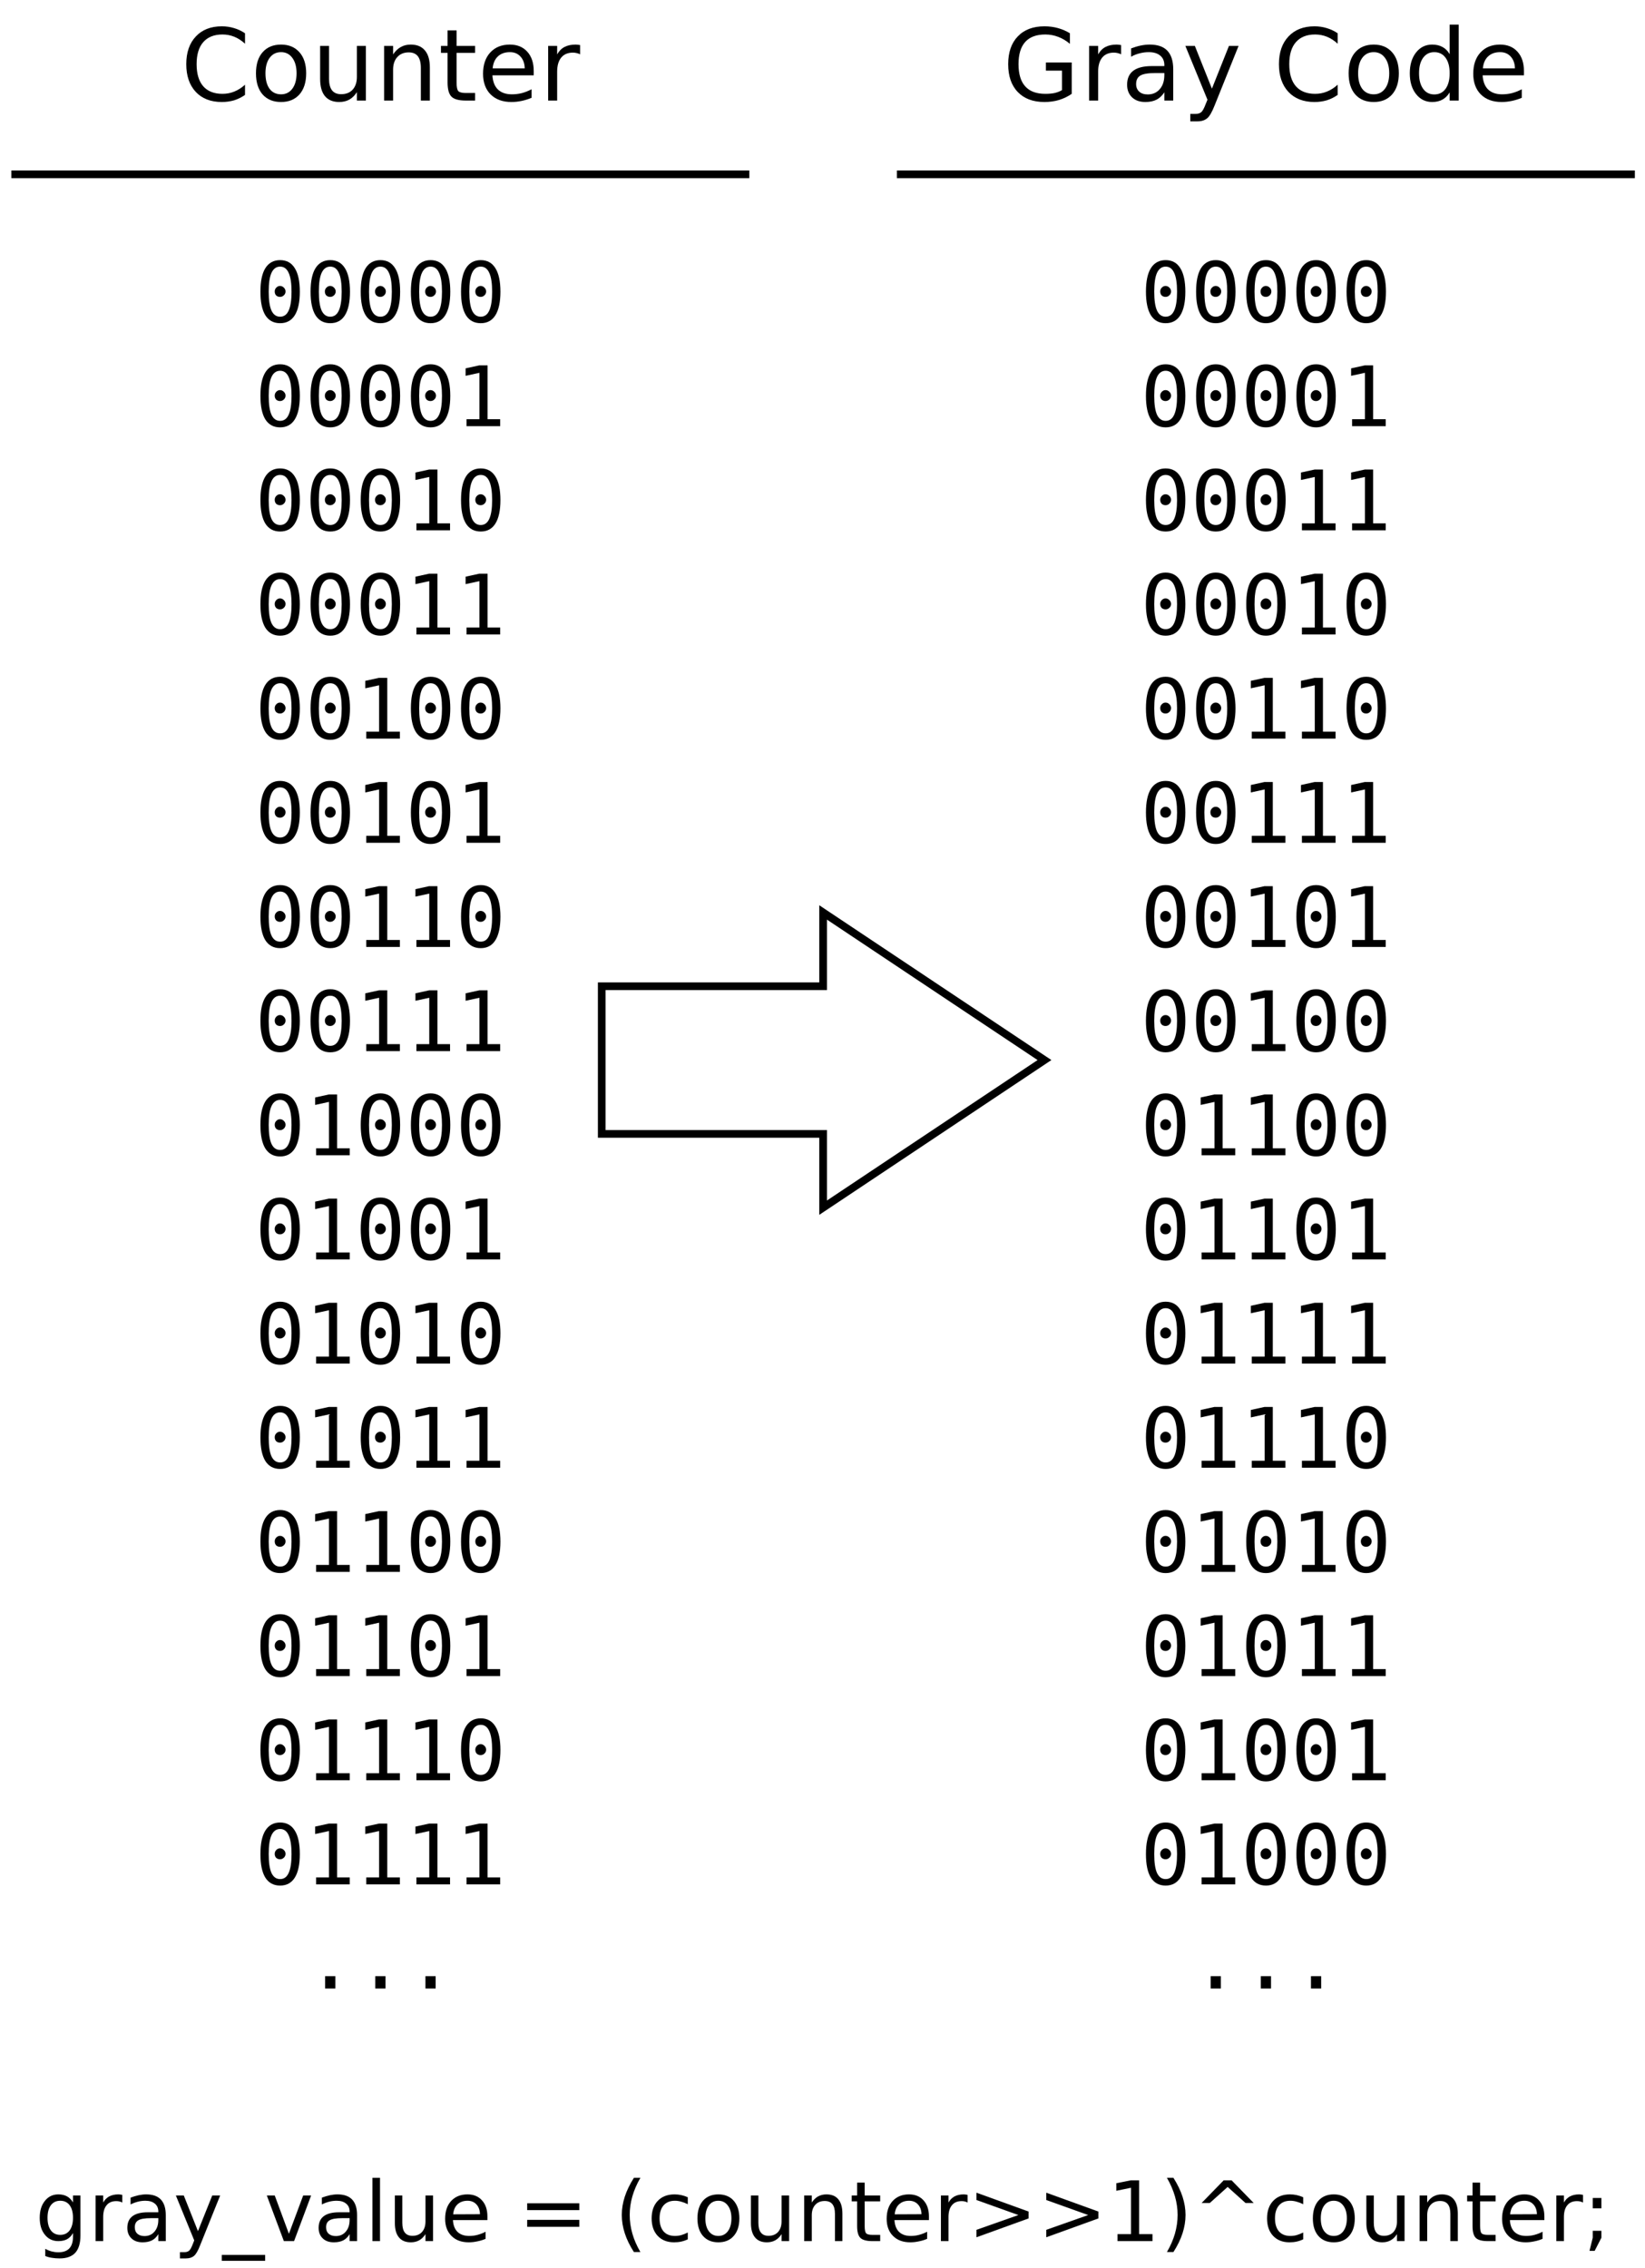 <?xml version="1.0" encoding="UTF-8"?>
<svg xmlns="http://www.w3.org/2000/svg" xmlns:xlink="http://www.w3.org/1999/xlink" width="214pt" height="295pt" viewBox="0 0 214 295" version="1.1">
<defs>
<g>
<symbol overflow="visible" id="glyph0-0">
<path style="stroke:none;" d="M 0.641 2.297 L 0.641 -9.172 L 7.141 -9.172 L 7.141 2.297 Z M 1.375 1.578 L 6.422 1.578 L 6.422 -8.438 L 1.375 -8.438 Z M 1.375 1.578 "/>
</symbol>
<symbol overflow="visible" id="glyph0-1">
<path style="stroke:none;" d="M 8.375 -8.75 L 8.375 -7.391 C 7.938 -7.797 7.473 -8.098 6.984 -8.297 C 6.504 -8.492 5.988 -8.594 5.438 -8.594 C 4.352 -8.594 3.52 -8.258 2.938 -7.594 C 2.363 -6.938 2.078 -5.984 2.078 -4.734 C 2.078 -3.484 2.363 -2.523 2.938 -1.859 C 3.52 -1.203 4.352 -0.875 5.438 -0.875 C 5.988 -0.875 6.504 -0.973 6.984 -1.172 C 7.473 -1.367 7.938 -1.664 8.375 -2.062 L 8.375 -0.734 C 7.926 -0.422 7.453 -0.188 6.953 -0.031 C 6.453 0.113 5.922 0.188 5.359 0.188 C 3.922 0.188 2.789 -0.25 1.969 -1.125 C 1.145 -2.008 0.734 -3.211 0.734 -4.734 C 0.734 -6.254 1.145 -7.453 1.969 -8.328 C 2.789 -9.211 3.922 -9.656 5.359 -9.656 C 5.922 -9.656 6.453 -9.578 6.953 -9.422 C 7.461 -9.273 7.938 -9.051 8.375 -8.75 Z M 8.375 -8.75 "/>
</symbol>
<symbol overflow="visible" id="glyph0-2">
<path style="stroke:none;" d="M 3.984 -6.297 C 3.359 -6.297 2.863 -6.051 2.5 -5.562 C 2.133 -5.07 1.953 -4.398 1.953 -3.547 C 1.953 -2.691 2.129 -2.02 2.484 -1.531 C 2.848 -1.051 3.348 -0.812 3.984 -0.812 C 4.598 -0.812 5.086 -1.055 5.453 -1.547 C 5.816 -2.035 6 -2.703 6 -3.547 C 6 -4.391 5.816 -5.055 5.453 -5.547 C 5.086 -6.047 4.598 -6.297 3.984 -6.297 Z M 3.984 -7.281 C 4.992 -7.281 5.789 -6.945 6.375 -6.281 C 6.957 -5.625 7.25 -4.711 7.25 -3.547 C 7.25 -2.379 6.957 -1.461 6.375 -0.797 C 5.789 -0.141 4.992 0.188 3.984 0.188 C 2.961 0.188 2.16 -0.141 1.578 -0.797 C 1.004 -1.461 0.719 -2.379 0.719 -3.547 C 0.719 -4.711 1.004 -5.625 1.578 -6.281 C 2.16 -6.945 2.961 -7.281 3.984 -7.281 Z M 3.984 -7.281 "/>
</symbol>
<symbol overflow="visible" id="glyph0-3">
<path style="stroke:none;" d="M 1.109 -2.812 L 1.109 -7.109 L 2.266 -7.109 L 2.266 -2.844 C 2.266 -2.176 2.395 -1.672 2.656 -1.328 C 2.926 -0.992 3.32 -0.828 3.844 -0.828 C 4.477 -0.828 4.977 -1.023 5.344 -1.422 C 5.707 -1.828 5.891 -2.379 5.891 -3.078 L 5.891 -7.109 L 7.062 -7.109 L 7.062 0 L 5.891 0 L 5.891 -1.094 C 5.609 -0.656 5.281 -0.332 4.906 -0.125 C 4.531 0.082 4.094 0.188 3.594 0.188 C 2.781 0.188 2.16 -0.066 1.734 -0.578 C 1.316 -1.086 1.109 -1.832 1.109 -2.812 Z M 4.047 -7.281 Z M 4.047 -7.281 "/>
</symbol>
<symbol overflow="visible" id="glyph0-4">
<path style="stroke:none;" d="M 7.141 -4.297 L 7.141 0 L 5.969 0 L 5.969 -4.25 C 5.969 -4.926 5.836 -5.43 5.578 -5.766 C 5.316 -6.098 4.922 -6.266 4.391 -6.266 C 3.766 -6.266 3.27 -6.062 2.906 -5.656 C 2.539 -5.258 2.359 -4.711 2.359 -4.016 L 2.359 0 L 1.188 0 L 1.188 -7.109 L 2.359 -7.109 L 2.359 -6 C 2.641 -6.426 2.969 -6.742 3.344 -6.953 C 3.719 -7.172 4.156 -7.281 4.656 -7.281 C 5.469 -7.281 6.082 -7.023 6.5 -6.516 C 6.926 -6.016 7.141 -5.273 7.141 -4.297 Z M 7.141 -4.297 "/>
</symbol>
<symbol overflow="visible" id="glyph0-5">
<path style="stroke:none;" d="M 2.375 -9.125 L 2.375 -7.109 L 4.781 -7.109 L 4.781 -6.203 L 2.375 -6.203 L 2.375 -2.344 C 2.375 -1.758 2.453 -1.383 2.609 -1.219 C 2.773 -1.062 3.102 -0.984 3.594 -0.984 L 4.781 -0.984 L 4.781 0 L 3.594 0 C 2.688 0 2.062 -0.164 1.719 -0.5 C 1.375 -0.844 1.203 -1.457 1.203 -2.344 L 1.203 -6.203 L 0.344 -6.203 L 0.344 -7.109 L 1.203 -7.109 L 1.203 -9.125 Z M 2.375 -9.125 "/>
</symbol>
<symbol overflow="visible" id="glyph0-6">
<path style="stroke:none;" d="M 7.312 -3.844 L 7.312 -3.281 L 1.938 -3.281 C 1.988 -2.469 2.227 -1.852 2.656 -1.438 C 3.094 -1.02 3.695 -0.812 4.469 -0.812 C 4.914 -0.812 5.348 -0.863 5.766 -0.969 C 6.191 -1.082 6.613 -1.25 7.031 -1.469 L 7.031 -0.359 C 6.613 -0.18 6.18 -0.047 5.734 0.047 C 5.297 0.141 4.852 0.188 4.406 0.188 C 3.27 0.188 2.367 -0.141 1.703 -0.797 C 1.047 -1.461 0.719 -2.359 0.719 -3.484 C 0.719 -4.648 1.031 -5.57 1.656 -6.25 C 2.289 -6.938 3.141 -7.281 4.203 -7.281 C 5.16 -7.281 5.914 -6.973 6.469 -6.359 C 7.031 -5.742 7.312 -4.906 7.312 -3.844 Z M 6.141 -4.188 C 6.129 -4.82 5.945 -5.332 5.594 -5.719 C 5.25 -6.102 4.789 -6.297 4.219 -6.297 C 3.562 -6.297 3.035 -6.109 2.641 -5.734 C 2.254 -5.367 2.031 -4.852 1.969 -4.188 Z M 6.141 -4.188 "/>
</symbol>
<symbol overflow="visible" id="glyph0-7">
<path style="stroke:none;" d="M 5.344 -6.016 C 5.207 -6.086 5.062 -6.141 4.906 -6.172 C 4.758 -6.211 4.594 -6.234 4.406 -6.234 C 3.75 -6.234 3.242 -6.02 2.891 -5.594 C 2.535 -5.164 2.359 -4.551 2.359 -3.75 L 2.359 0 L 1.188 0 L 1.188 -7.109 L 2.359 -7.109 L 2.359 -6 C 2.598 -6.438 2.914 -6.758 3.312 -6.969 C 3.707 -7.176 4.188 -7.281 4.75 -7.281 C 4.832 -7.281 4.922 -7.273 5.016 -7.266 C 5.109 -7.254 5.219 -7.238 5.344 -7.219 Z M 5.344 -6.016 "/>
</symbol>
<symbol overflow="visible" id="glyph0-8">
<path style="stroke:none;" d="M 7.734 -1.359 L 7.734 -3.891 L 5.641 -3.891 L 5.641 -4.953 L 9 -4.953 L 9 -0.875 C 8.508 -0.531 7.961 -0.266 7.359 -0.078 C 6.766 0.098 6.129 0.188 5.453 0.188 C 3.973 0.188 2.816 -0.242 1.984 -1.109 C 1.148 -1.973 0.734 -3.18 0.734 -4.734 C 0.734 -6.273 1.148 -7.477 1.984 -8.344 C 2.816 -9.219 3.973 -9.656 5.453 -9.656 C 6.078 -9.656 6.664 -9.578 7.219 -9.422 C 7.781 -9.266 8.297 -9.039 8.766 -8.75 L 8.766 -7.375 C 8.285 -7.781 7.781 -8.082 7.25 -8.281 C 6.719 -8.488 6.156 -8.594 5.562 -8.594 C 4.406 -8.594 3.535 -8.27 2.953 -7.625 C 2.367 -6.977 2.078 -6.016 2.078 -4.734 C 2.078 -3.453 2.367 -2.488 2.953 -1.844 C 3.535 -1.195 4.406 -0.875 5.562 -0.875 C 6.02 -0.875 6.426 -0.91 6.781 -0.984 C 7.133 -1.066 7.453 -1.191 7.734 -1.359 Z M 7.734 -1.359 "/>
</symbol>
<symbol overflow="visible" id="glyph0-9">
<path style="stroke:none;" d="M 4.453 -3.578 C 3.516 -3.578 2.863 -3.469 2.5 -3.25 C 2.133 -3.031 1.953 -2.66 1.953 -2.141 C 1.953 -1.734 2.086 -1.406 2.359 -1.156 C 2.629 -0.914 3 -0.797 3.469 -0.797 C 4.113 -0.797 4.633 -1.023 5.031 -1.484 C 5.426 -1.941 5.625 -2.551 5.625 -3.312 L 5.625 -3.578 Z M 6.781 -4.062 L 6.781 0 L 5.625 0 L 5.625 -1.078 C 5.352 -0.648 5.02 -0.332 4.625 -0.125 C 4.227 0.082 3.738 0.188 3.156 0.188 C 2.426 0.188 1.848 -0.016 1.422 -0.422 C 0.992 -0.836 0.781 -1.383 0.781 -2.062 C 0.781 -2.863 1.047 -3.469 1.578 -3.875 C 2.117 -4.281 2.922 -4.484 3.984 -4.484 L 5.625 -4.484 L 5.625 -4.609 C 5.625 -5.141 5.445 -5.551 5.094 -5.844 C 4.738 -6.145 4.238 -6.297 3.594 -6.297 C 3.188 -6.297 2.789 -6.242 2.406 -6.141 C 2.02 -6.047 1.648 -5.898 1.297 -5.703 L 1.297 -6.781 C 1.723 -6.945 2.141 -7.07 2.547 -7.156 C 2.953 -7.238 3.344 -7.281 3.719 -7.281 C 4.75 -7.281 5.516 -7.016 6.016 -6.484 C 6.523 -5.953 6.781 -5.145 6.781 -4.062 Z M 6.781 -4.062 "/>
</symbol>
<symbol overflow="visible" id="glyph0-10">
<path style="stroke:none;" d="M 4.188 0.656 C 3.852 1.508 3.531 2.062 3.219 2.312 C 2.906 2.57 2.488 2.703 1.969 2.703 L 1.031 2.703 L 1.031 1.734 L 1.719 1.734 C 2.039 1.734 2.289 1.656 2.469 1.5 C 2.645 1.344 2.836 0.984 3.047 0.422 L 3.266 -0.109 L 0.391 -7.109 L 1.625 -7.109 L 3.844 -1.547 L 6.062 -7.109 L 7.312 -7.109 Z M 4.188 0.656 "/>
</symbol>
<symbol overflow="visible" id="glyph0-11">
<path style="stroke:none;" d=""/>
</symbol>
<symbol overflow="visible" id="glyph0-12">
<path style="stroke:none;" d="M 5.906 -6.031 L 5.906 -9.875 L 7.078 -9.875 L 7.078 0 L 5.906 0 L 5.906 -1.062 C 5.656 -0.645 5.344 -0.332 4.969 -0.125 C 4.594 0.082 4.145 0.188 3.625 0.188 C 2.77 0.188 2.07 -0.156 1.531 -0.844 C 0.988 -1.531 0.719 -2.43 0.719 -3.547 C 0.719 -4.66 0.988 -5.562 1.531 -6.25 C 2.07 -6.938 2.77 -7.281 3.625 -7.281 C 4.145 -7.281 4.594 -7.176 4.969 -6.969 C 5.344 -6.77 5.656 -6.457 5.906 -6.031 Z M 1.922 -3.547 C 1.922 -2.691 2.098 -2.02 2.453 -1.531 C 2.805 -1.039 3.289 -0.797 3.906 -0.797 C 4.531 -0.797 5.02 -1.039 5.375 -1.531 C 5.727 -2.02 5.906 -2.691 5.906 -3.547 C 5.906 -4.41 5.727 -5.082 5.375 -5.562 C 5.02 -6.051 4.531 -6.297 3.906 -6.297 C 3.289 -6.297 2.805 -6.051 2.453 -5.562 C 2.098 -5.082 1.922 -4.41 1.922 -3.547 Z M 1.922 -3.547 "/>
</symbol>
<symbol overflow="visible" id="glyph1-0">
<path style="stroke:none;" d="M 0.547 1.922 L 0.547 -7.641 L 5.969 -7.641 L 5.969 1.922 Z M 1.156 1.312 L 5.375 1.312 L 5.375 -7.031 L 1.156 -7.031 Z M 1.156 1.312 "/>
</symbol>
<symbol overflow="visible" id="glyph1-1">
<path style="stroke:none;" d="M 2.562 -3.969 C 2.562 -4.164 2.629 -4.332 2.766 -4.469 C 2.898 -4.613 3.062 -4.688 3.25 -4.688 C 3.445 -4.688 3.613 -4.613 3.75 -4.469 C 3.895 -4.332 3.969 -4.164 3.969 -3.969 C 3.969 -3.77 3.895 -3.602 3.75 -3.469 C 3.613 -3.332 3.445 -3.266 3.25 -3.266 C 3.051 -3.266 2.883 -3.328 2.75 -3.453 C 2.625 -3.586 2.562 -3.758 2.562 -3.969 Z M 3.266 -7.203 C 2.766 -7.203 2.391 -6.93 2.141 -6.391 C 1.898 -5.859 1.781 -5.039 1.781 -3.938 C 1.781 -2.844 1.898 -2.023 2.141 -1.484 C 2.391 -0.953 2.766 -0.688 3.266 -0.688 C 3.766 -0.688 4.133 -0.953 4.375 -1.484 C 4.625 -2.023 4.75 -2.844 4.75 -3.938 C 4.75 -5.039 4.625 -5.859 4.375 -6.391 C 4.133 -6.93 3.766 -7.203 3.266 -7.203 Z M 3.266 -8.047 C 4.109 -8.047 4.742 -7.695 5.172 -7 C 5.609 -6.312 5.828 -5.289 5.828 -3.938 C 5.828 -2.594 5.609 -1.57 5.172 -0.875 C 4.742 -0.188 4.109 0.156 3.266 0.156 C 2.422 0.156 1.781 -0.188 1.344 -0.875 C 0.914 -1.57 0.703 -2.594 0.703 -3.938 C 0.703 -5.289 0.914 -6.312 1.344 -7 C 1.781 -7.695 2.422 -8.047 3.266 -8.047 Z M 3.266 -8.047 "/>
</symbol>
<symbol overflow="visible" id="glyph1-2">
<path style="stroke:none;" d="M 1.422 -0.906 L 3.094 -0.906 L 3.094 -6.938 L 1.297 -6.547 L 1.297 -7.516 L 3.078 -7.906 L 4.156 -7.906 L 4.156 -0.906 L 5.797 -0.906 L 5.797 0 L 1.422 0 Z M 1.422 -0.906 "/>
</symbol>
<symbol overflow="visible" id="glyph1-3">
<path style="stroke:none;" d="M 2.594 -1.609 L 3.922 -1.609 L 3.922 0 L 2.594 0 Z M 2.594 -1.609 "/>
</symbol>
<symbol overflow="visible" id="glyph2-0">
<path style="stroke:none;" d="M 0.547 1.922 L 0.547 -7.641 L 5.969 -7.641 L 5.969 1.922 Z M 1.156 1.312 L 5.359 1.312 L 5.359 -7.031 L 1.156 -7.031 Z M 1.156 1.312 "/>
</symbol>
<symbol overflow="visible" id="glyph2-1">
<path style="stroke:none;" d="M 4.922 -3.031 C 4.922 -3.738 4.773 -4.285 4.484 -4.672 C 4.191 -5.055 3.785 -5.25 3.266 -5.25 C 2.742 -5.25 2.336 -5.055 2.047 -4.672 C 1.754 -4.285 1.609 -3.738 1.609 -3.031 C 1.609 -2.332 1.754 -1.785 2.047 -1.391 C 2.336 -1.004 2.742 -0.812 3.266 -0.812 C 3.785 -0.812 4.191 -1.004 4.484 -1.391 C 4.773 -1.785 4.922 -2.332 4.922 -3.031 Z M 5.891 -0.734 C 5.891 0.273 5.664 1.023 5.219 1.516 C 4.77 2.004 4.086 2.25 3.172 2.25 C 2.828 2.25 2.5 2.223 2.188 2.172 C 1.883 2.129 1.594 2.051 1.312 1.938 L 1.312 1 C 1.594 1.156 1.875 1.27 2.156 1.344 C 2.438 1.414 2.723 1.453 3.016 1.453 C 3.648 1.453 4.125 1.285 4.438 0.953 C 4.758 0.617 4.922 0.113 4.922 -0.562 L 4.922 -1.047 C 4.723 -0.691 4.469 -0.426 4.156 -0.25 C 3.844 -0.082 3.461 0 3.016 0 C 2.297 0 1.711 -0.273 1.266 -0.828 C 0.816 -1.379 0.594 -2.113 0.594 -3.031 C 0.594 -3.945 0.816 -4.68 1.266 -5.234 C 1.711 -5.797 2.297 -6.078 3.016 -6.078 C 3.461 -6.078 3.844 -5.988 4.156 -5.812 C 4.469 -5.633 4.723 -5.375 4.922 -5.031 L 4.922 -5.938 L 5.891 -5.938 Z M 5.891 -0.734 "/>
</symbol>
<symbol overflow="visible" id="glyph2-2">
<path style="stroke:none;" d="M 4.453 -5.016 C 4.348 -5.078 4.227 -5.125 4.094 -5.156 C 3.969 -5.188 3.828 -5.203 3.672 -5.203 C 3.117 -5.203 2.695 -5.02 2.406 -4.656 C 2.113 -4.301 1.969 -3.789 1.969 -3.125 L 1.969 0 L 0.984 0 L 0.984 -5.938 L 1.969 -5.938 L 1.969 -5.016 C 2.164 -5.367 2.426 -5.633 2.75 -5.812 C 3.082 -5.988 3.484 -6.078 3.953 -6.078 C 4.023 -6.078 4.098 -6.07 4.172 -6.062 C 4.254 -6.051 4.348 -6.035 4.453 -6.016 Z M 4.453 -5.016 "/>
</symbol>
<symbol overflow="visible" id="glyph2-3">
<path style="stroke:none;" d="M 3.719 -2.984 C 2.926 -2.984 2.379 -2.891 2.078 -2.703 C 1.773 -2.523 1.625 -2.223 1.625 -1.797 C 1.625 -1.441 1.738 -1.16 1.969 -0.953 C 2.195 -0.754 2.504 -0.656 2.891 -0.656 C 3.43 -0.656 3.863 -0.848 4.188 -1.234 C 4.52 -1.617 4.688 -2.129 4.688 -2.766 L 4.688 -2.984 Z M 5.656 -3.391 L 5.656 0 L 4.688 0 L 4.688 -0.906 C 4.469 -0.539 4.191 -0.27 3.859 -0.094 C 3.523 0.07 3.117 0.156 2.641 0.156 C 2.023 0.156 1.539 -0.016 1.188 -0.359 C 0.832 -0.703 0.656 -1.156 0.656 -1.719 C 0.656 -2.395 0.875 -2.898 1.312 -3.234 C 1.758 -3.578 2.426 -3.75 3.312 -3.75 L 4.688 -3.75 L 4.688 -3.844 C 4.688 -4.289 4.535 -4.633 4.234 -4.875 C 3.941 -5.125 3.531 -5.25 3 -5.25 C 2.664 -5.25 2.336 -5.207 2.016 -5.125 C 1.691 -5.039 1.379 -4.922 1.078 -4.766 L 1.078 -5.656 C 1.441 -5.789 1.789 -5.895 2.125 -5.969 C 2.457 -6.039 2.785 -6.078 3.109 -6.078 C 3.961 -6.078 4.598 -5.852 5.016 -5.406 C 5.441 -4.957 5.656 -4.285 5.656 -3.391 Z M 5.656 -3.391 "/>
</symbol>
<symbol overflow="visible" id="glyph2-4">
<path style="stroke:none;" d="M 3.484 0.547 C 3.211 1.254 2.945 1.711 2.688 1.922 C 2.426 2.141 2.078 2.25 1.641 2.25 L 0.859 2.25 L 0.859 1.438 L 1.422 1.438 C 1.691 1.438 1.898 1.375 2.047 1.25 C 2.203 1.125 2.367 0.82 2.547 0.344 L 2.719 -0.094 L 0.328 -5.938 L 1.359 -5.938 L 3.203 -1.297 L 5.062 -5.938 L 6.094 -5.938 Z M 3.484 0.547 "/>
</symbol>
<symbol overflow="visible" id="glyph2-5">
<path style="stroke:none;" d="M 5.531 1.797 L 5.531 2.562 L -0.109 2.562 L -0.109 1.797 Z M 5.531 1.797 "/>
</symbol>
<symbol overflow="visible" id="glyph2-6">
<path style="stroke:none;" d="M 0.328 -5.938 L 1.359 -5.938 L 3.203 -0.953 L 5.062 -5.938 L 6.094 -5.938 L 3.875 0 L 2.547 0 Z M 0.328 -5.938 "/>
</symbol>
<symbol overflow="visible" id="glyph2-7">
<path style="stroke:none;" d="M 1.016 -8.234 L 2 -8.234 L 2 0 L 1.016 0 Z M 1.016 -8.234 "/>
</symbol>
<symbol overflow="visible" id="glyph2-8">
<path style="stroke:none;" d="M 0.922 -2.344 L 0.922 -5.938 L 1.891 -5.938 L 1.891 -2.375 C 1.891 -1.812 2 -1.391 2.219 -1.109 C 2.438 -0.828 2.766 -0.688 3.203 -0.688 C 3.734 -0.688 4.148 -0.852 4.453 -1.188 C 4.754 -1.531 4.906 -1.988 4.906 -2.562 L 4.906 -5.938 L 5.891 -5.938 L 5.891 0 L 4.906 0 L 4.906 -0.906 C 4.676 -0.551 4.406 -0.285 4.094 -0.109 C 3.781 0.066 3.414 0.156 3 0.156 C 2.32 0.156 1.805 -0.055 1.453 -0.484 C 1.098 -0.91 0.922 -1.531 0.922 -2.344 Z M 3.375 -6.078 Z M 3.375 -6.078 "/>
</symbol>
<symbol overflow="visible" id="glyph2-9">
<path style="stroke:none;" d="M 6.094 -3.203 L 6.094 -2.734 L 1.609 -2.734 C 1.648 -2.055 1.852 -1.539 2.219 -1.188 C 2.582 -0.844 3.086 -0.672 3.734 -0.672 C 4.109 -0.672 4.469 -0.719 4.812 -0.812 C 5.164 -0.906 5.516 -1.039 5.859 -1.219 L 5.859 -0.297 C 5.516 -0.148 5.156 -0.039 4.781 0.031 C 4.414 0.113 4.047 0.156 3.672 0.156 C 2.723 0.156 1.973 -0.117 1.422 -0.672 C 0.867 -1.223 0.594 -1.969 0.594 -2.906 C 0.594 -3.875 0.852 -4.645 1.375 -5.219 C 1.906 -5.789 2.613 -6.078 3.5 -6.078 C 4.301 -6.078 4.93 -5.816 5.391 -5.297 C 5.859 -4.785 6.094 -4.086 6.094 -3.203 Z M 5.125 -3.5 C 5.113 -4.031 4.961 -4.453 4.672 -4.766 C 4.379 -5.086 3.992 -5.25 3.516 -5.25 C 2.973 -5.25 2.535 -5.094 2.203 -4.781 C 1.879 -4.477 1.691 -4.047 1.641 -3.484 Z M 5.125 -3.5 "/>
</symbol>
<symbol overflow="visible" id="glyph2-10">
<path style="stroke:none;" d=""/>
</symbol>
<symbol overflow="visible" id="glyph2-11">
<path style="stroke:none;" d="M 1.156 -4.922 L 7.938 -4.922 L 7.938 -4.031 L 1.156 -4.031 Z M 1.156 -2.766 L 7.938 -2.766 L 7.938 -1.859 L 1.156 -1.859 Z M 1.156 -2.766 "/>
</symbol>
<symbol overflow="visible" id="glyph2-12">
<path style="stroke:none;" d="M 3.359 -8.234 C 2.891 -7.422 2.539 -6.613 2.312 -5.812 C 2.082 -5.02 1.969 -4.219 1.969 -3.406 C 1.969 -2.594 2.082 -1.785 2.312 -0.984 C 2.539 -0.18 2.891 0.617 3.359 1.422 L 2.516 1.422 C 1.984 0.598 1.586 -0.211 1.328 -1.016 C 1.066 -1.816 0.938 -2.613 0.938 -3.406 C 0.938 -4.188 1.066 -4.977 1.328 -5.781 C 1.586 -6.582 1.984 -7.398 2.516 -8.234 Z M 3.359 -8.234 "/>
</symbol>
<symbol overflow="visible" id="glyph2-13">
<path style="stroke:none;" d="M 5.297 -5.703 L 5.297 -4.797 C 5.016 -4.941 4.734 -5.051 4.453 -5.125 C 4.18 -5.207 3.906 -5.25 3.625 -5.25 C 2.988 -5.25 2.492 -5.047 2.141 -4.641 C 1.797 -4.242 1.625 -3.68 1.625 -2.953 C 1.625 -2.234 1.797 -1.672 2.141 -1.266 C 2.492 -0.867 2.988 -0.672 3.625 -0.672 C 3.906 -0.672 4.18 -0.707 4.453 -0.781 C 4.734 -0.863 5.016 -0.977 5.297 -1.125 L 5.297 -0.234 C 5.016 -0.098 4.727 0 4.438 0.062 C 4.156 0.125 3.848 0.156 3.516 0.156 C 2.617 0.156 1.906 -0.125 1.375 -0.688 C 0.852 -1.25 0.594 -2.004 0.594 -2.953 C 0.594 -3.922 0.859 -4.68 1.391 -5.234 C 1.922 -5.797 2.648 -6.078 3.578 -6.078 C 3.879 -6.078 4.172 -6.047 4.453 -5.984 C 4.742 -5.922 5.023 -5.828 5.297 -5.703 Z M 5.297 -5.703 "/>
</symbol>
<symbol overflow="visible" id="glyph2-14">
<path style="stroke:none;" d="M 3.312 -5.25 C 2.789 -5.25 2.379 -5.047 2.078 -4.641 C 1.773 -4.234 1.625 -3.672 1.625 -2.953 C 1.625 -2.242 1.773 -1.688 2.078 -1.281 C 2.379 -0.875 2.789 -0.672 3.312 -0.672 C 3.832 -0.672 4.242 -0.875 4.547 -1.281 C 4.859 -1.695 5.016 -2.254 5.016 -2.953 C 5.016 -3.66 4.859 -4.219 4.547 -4.625 C 4.242 -5.039 3.832 -5.25 3.312 -5.25 Z M 3.312 -6.078 C 4.164 -6.078 4.832 -5.801 5.312 -5.25 C 5.801 -4.695 6.047 -3.93 6.047 -2.953 C 6.047 -1.984 5.801 -1.223 5.312 -0.672 C 4.832 -0.117 4.164 0.156 3.312 0.156 C 2.469 0.156 1.801 -0.117 1.312 -0.672 C 0.832 -1.223 0.594 -1.984 0.594 -2.953 C 0.594 -3.93 0.832 -4.695 1.312 -5.25 C 1.801 -5.801 2.469 -6.078 3.312 -6.078 Z M 3.312 -6.078 "/>
</symbol>
<symbol overflow="visible" id="glyph2-15">
<path style="stroke:none;" d="M 5.953 -3.578 L 5.953 0 L 4.984 0 L 4.984 -3.547 C 4.984 -4.109 4.875 -4.523 4.656 -4.797 C 4.438 -5.078 4.102 -5.219 3.656 -5.219 C 3.133 -5.219 2.723 -5.051 2.422 -4.719 C 2.117 -4.383 1.969 -3.93 1.969 -3.359 L 1.969 0 L 0.984 0 L 0.984 -5.938 L 1.969 -5.938 L 1.969 -5.016 C 2.195 -5.367 2.469 -5.633 2.781 -5.812 C 3.102 -5.988 3.469 -6.078 3.875 -6.078 C 4.562 -6.078 5.078 -5.863 5.422 -5.438 C 5.773 -5.02 5.953 -4.398 5.953 -3.578 Z M 5.953 -3.578 "/>
</symbol>
<symbol overflow="visible" id="glyph2-16">
<path style="stroke:none;" d="M 1.984 -7.609 L 1.984 -5.938 L 4 -5.938 L 4 -5.172 L 1.984 -5.172 L 1.984 -1.953 C 1.984 -1.473 2.047 -1.16 2.172 -1.016 C 2.305 -0.879 2.578 -0.812 2.984 -0.812 L 4 -0.812 L 4 0 L 2.984 0 C 2.234 0 1.711 -0.141 1.422 -0.422 C 1.141 -0.703 1 -1.211 1 -1.953 L 1 -5.172 L 0.297 -5.172 L 0.297 -5.938 L 1 -5.938 L 1 -7.609 Z M 1.984 -7.609 "/>
</symbol>
<symbol overflow="visible" id="glyph2-17">
<path style="stroke:none;" d="M 1.156 -5.344 L 1.156 -6.297 L 7.938 -3.844 L 7.938 -2.953 L 1.156 -0.5 L 1.156 -1.469 L 6.609 -3.391 Z M 1.156 -5.344 "/>
</symbol>
<symbol overflow="visible" id="glyph2-18">
<path style="stroke:none;" d="M 1.344 -0.906 L 3.094 -0.906 L 3.094 -6.938 L 1.188 -6.547 L 1.188 -7.531 L 3.078 -7.906 L 4.156 -7.906 L 4.156 -0.906 L 5.891 -0.906 L 5.891 0 L 1.344 0 Z M 1.344 -0.906 "/>
</symbol>
<symbol overflow="visible" id="glyph2-19">
<path style="stroke:none;" d="M 0.875 -8.234 L 1.719 -8.234 C 2.25 -7.398 2.645 -6.582 2.906 -5.781 C 3.164 -4.977 3.297 -4.188 3.297 -3.406 C 3.297 -2.613 3.164 -1.816 2.906 -1.016 C 2.645 -0.211 2.25 0.598 1.719 1.422 L 0.875 1.422 C 1.344 0.617 1.691 -0.18 1.922 -0.984 C 2.148 -1.785 2.266 -2.594 2.266 -3.406 C 2.266 -4.219 2.148 -5.02 1.922 -5.812 C 1.691 -6.613 1.344 -7.422 0.875 -8.234 Z M 0.875 -8.234 "/>
</symbol>
<symbol overflow="visible" id="glyph2-20">
<path style="stroke:none;" d="M 5.062 -7.906 L 7.938 -4.953 L 6.875 -4.953 L 4.547 -7.047 L 2.219 -4.953 L 1.156 -4.953 L 4.031 -7.906 Z M 5.062 -7.906 "/>
</symbol>
<symbol overflow="visible" id="glyph2-21">
<path style="stroke:none;" d="M 1.266 -5.609 L 2.391 -5.609 L 2.391 -4.266 L 1.266 -4.266 Z M 1.266 -1.344 L 2.391 -1.344 L 2.391 -0.438 L 1.516 1.266 L 0.844 1.266 L 1.266 -0.438 Z M 1.266 -1.344 "/>
</symbol>
</g>
</defs>
<g id="surface574793">
<rect x="0" y="0" width="214" height="295" style="fill:rgb(100%,100%,100%);fill-opacity:1;stroke:none;"/>
<g style="fill:rgb(0%,0%,0%);fill-opacity:1;">
  <use xlink:href="#glyph0-1" x="23.5" y="13.079"/>
  <use xlink:href="#glyph0-2" x="32.581" y="13.079"/>
  <use xlink:href="#glyph0-3" x="40.537" y="13.079"/>
  <use xlink:href="#glyph0-4" x="48.78" y="13.079"/>
  <use xlink:href="#glyph0-5" x="57.022" y="13.079"/>
  <use xlink:href="#glyph0-6" x="62.121" y="13.079"/>
  <use xlink:href="#glyph0-7" x="70.122" y="13.079"/>
</g>
<path style="fill:none;stroke-width:0.104;stroke-linecap:butt;stroke-linejoin:miter;stroke:rgb(0%,0%,0%);stroke-opacity:1;stroke-miterlimit:10;" d="M 1 3 L 11 3 " transform="matrix(9.6,0,0,9.6,-8.12,-6.128)"/>
<g style="fill:rgb(0%,0%,0%);fill-opacity:1;">
  <use xlink:href="#glyph0-8" x="130.422" y="13.079"/>
  <use xlink:href="#glyph0-7" x="140.499" y="13.079"/>
  <use xlink:href="#glyph0-9" x="145.846" y="13.079"/>
  <use xlink:href="#glyph0-10" x="153.815" y="13.079"/>
  <use xlink:href="#glyph0-11" x="161.512" y="13.079"/>
  <use xlink:href="#glyph0-1" x="165.645" y="13.079"/>
  <use xlink:href="#glyph0-2" x="174.726" y="13.079"/>
  <use xlink:href="#glyph0-12" x="182.683" y="13.079"/>
  <use xlink:href="#glyph0-6" x="190.938" y="13.079"/>
</g>
<path style="fill:none;stroke-width:0.104;stroke-linecap:butt;stroke-linejoin:miter;stroke:rgb(0%,0%,0%);stroke-opacity:1;stroke-miterlimit:10;" d="M 13 3 L 23 3 " transform="matrix(9.6,0,0,9.6,-8.12,-6.128)"/>
<g style="fill:rgb(0%,0%,0%);fill-opacity:1;">
  <use xlink:href="#glyph1-1" x="33.176" y="41.879"/>
  <use xlink:href="#glyph1-1" x="39.7" y="41.879"/>
  <use xlink:href="#glyph1-1" x="46.224" y="41.879"/>
  <use xlink:href="#glyph1-1" x="52.749" y="41.879"/>
  <use xlink:href="#glyph1-1" x="59.273" y="41.879"/>
</g>
<g style="fill:rgb(0%,0%,0%);fill-opacity:1;">
  <use xlink:href="#glyph1-1" x="33.176" y="55.426"/>
  <use xlink:href="#glyph1-1" x="39.7" y="55.426"/>
  <use xlink:href="#glyph1-1" x="46.224" y="55.426"/>
  <use xlink:href="#glyph1-1" x="52.749" y="55.426"/>
  <use xlink:href="#glyph1-2" x="59.273" y="55.426"/>
</g>
<g style="fill:rgb(0%,0%,0%);fill-opacity:1;">
  <use xlink:href="#glyph1-1" x="33.176" y="68.973"/>
  <use xlink:href="#glyph1-1" x="39.7" y="68.973"/>
  <use xlink:href="#glyph1-1" x="46.224" y="68.973"/>
  <use xlink:href="#glyph1-2" x="52.749" y="68.973"/>
  <use xlink:href="#glyph1-1" x="59.273" y="68.973"/>
</g>
<g style="fill:rgb(0%,0%,0%);fill-opacity:1;">
  <use xlink:href="#glyph1-1" x="33.176" y="82.52"/>
  <use xlink:href="#glyph1-1" x="39.7" y="82.52"/>
  <use xlink:href="#glyph1-1" x="46.224" y="82.52"/>
  <use xlink:href="#glyph1-2" x="52.749" y="82.52"/>
  <use xlink:href="#glyph1-2" x="59.273" y="82.52"/>
</g>
<g style="fill:rgb(0%,0%,0%);fill-opacity:1;">
  <use xlink:href="#glyph1-1" x="33.176" y="96.067"/>
  <use xlink:href="#glyph1-1" x="39.7" y="96.067"/>
  <use xlink:href="#glyph1-2" x="46.224" y="96.067"/>
  <use xlink:href="#glyph1-1" x="52.749" y="96.067"/>
  <use xlink:href="#glyph1-1" x="59.273" y="96.067"/>
</g>
<g style="fill:rgb(0%,0%,0%);fill-opacity:1;">
  <use xlink:href="#glyph1-1" x="33.176" y="109.614"/>
  <use xlink:href="#glyph1-1" x="39.7" y="109.614"/>
  <use xlink:href="#glyph1-2" x="46.224" y="109.614"/>
  <use xlink:href="#glyph1-1" x="52.749" y="109.614"/>
  <use xlink:href="#glyph1-2" x="59.273" y="109.614"/>
</g>
<g style="fill:rgb(0%,0%,0%);fill-opacity:1;">
  <use xlink:href="#glyph1-1" x="33.176" y="123.161"/>
  <use xlink:href="#glyph1-1" x="39.7" y="123.161"/>
  <use xlink:href="#glyph1-2" x="46.224" y="123.161"/>
  <use xlink:href="#glyph1-2" x="52.749" y="123.161"/>
  <use xlink:href="#glyph1-1" x="59.273" y="123.161"/>
</g>
<g style="fill:rgb(0%,0%,0%);fill-opacity:1;">
  <use xlink:href="#glyph1-1" x="33.176" y="136.708"/>
  <use xlink:href="#glyph1-1" x="39.7" y="136.708"/>
  <use xlink:href="#glyph1-2" x="46.224" y="136.708"/>
  <use xlink:href="#glyph1-2" x="52.749" y="136.708"/>
  <use xlink:href="#glyph1-2" x="59.273" y="136.708"/>
</g>
<g style="fill:rgb(0%,0%,0%);fill-opacity:1;">
  <use xlink:href="#glyph1-1" x="33.176" y="150.254"/>
  <use xlink:href="#glyph1-2" x="39.7" y="150.254"/>
  <use xlink:href="#glyph1-1" x="46.224" y="150.254"/>
  <use xlink:href="#glyph1-1" x="52.749" y="150.254"/>
  <use xlink:href="#glyph1-1" x="59.273" y="150.254"/>
</g>
<g style="fill:rgb(0%,0%,0%);fill-opacity:1;">
  <use xlink:href="#glyph1-1" x="33.176" y="163.801"/>
  <use xlink:href="#glyph1-2" x="39.7" y="163.801"/>
  <use xlink:href="#glyph1-1" x="46.224" y="163.801"/>
  <use xlink:href="#glyph1-1" x="52.749" y="163.801"/>
  <use xlink:href="#glyph1-2" x="59.273" y="163.801"/>
</g>
<g style="fill:rgb(0%,0%,0%);fill-opacity:1;">
  <use xlink:href="#glyph1-1" x="33.176" y="177.348"/>
  <use xlink:href="#glyph1-2" x="39.7" y="177.348"/>
  <use xlink:href="#glyph1-1" x="46.224" y="177.348"/>
  <use xlink:href="#glyph1-2" x="52.749" y="177.348"/>
  <use xlink:href="#glyph1-1" x="59.273" y="177.348"/>
</g>
<g style="fill:rgb(0%,0%,0%);fill-opacity:1;">
  <use xlink:href="#glyph1-1" x="33.176" y="190.895"/>
  <use xlink:href="#glyph1-2" x="39.7" y="190.895"/>
  <use xlink:href="#glyph1-1" x="46.224" y="190.895"/>
  <use xlink:href="#glyph1-2" x="52.749" y="190.895"/>
  <use xlink:href="#glyph1-2" x="59.273" y="190.895"/>
</g>
<g style="fill:rgb(0%,0%,0%);fill-opacity:1;">
  <use xlink:href="#glyph1-1" x="33.176" y="204.442"/>
  <use xlink:href="#glyph1-2" x="39.7" y="204.442"/>
  <use xlink:href="#glyph1-2" x="46.224" y="204.442"/>
  <use xlink:href="#glyph1-1" x="52.749" y="204.442"/>
  <use xlink:href="#glyph1-1" x="59.273" y="204.442"/>
</g>
<g style="fill:rgb(0%,0%,0%);fill-opacity:1;">
  <use xlink:href="#glyph1-1" x="33.176" y="217.989"/>
  <use xlink:href="#glyph1-2" x="39.7" y="217.989"/>
  <use xlink:href="#glyph1-2" x="46.224" y="217.989"/>
  <use xlink:href="#glyph1-1" x="52.749" y="217.989"/>
  <use xlink:href="#glyph1-2" x="59.273" y="217.989"/>
</g>
<g style="fill:rgb(0%,0%,0%);fill-opacity:1;">
  <use xlink:href="#glyph1-1" x="33.176" y="231.536"/>
  <use xlink:href="#glyph1-2" x="39.7" y="231.536"/>
  <use xlink:href="#glyph1-2" x="46.224" y="231.536"/>
  <use xlink:href="#glyph1-2" x="52.749" y="231.536"/>
  <use xlink:href="#glyph1-1" x="59.273" y="231.536"/>
</g>
<g style="fill:rgb(0%,0%,0%);fill-opacity:1;">
  <use xlink:href="#glyph1-1" x="33.176" y="245.083"/>
  <use xlink:href="#glyph1-2" x="39.7" y="245.083"/>
  <use xlink:href="#glyph1-2" x="46.224" y="245.083"/>
  <use xlink:href="#glyph1-2" x="52.749" y="245.083"/>
  <use xlink:href="#glyph1-2" x="59.273" y="245.083"/>
</g>
<g style="fill:rgb(0%,0%,0%);fill-opacity:1;">
  <use xlink:href="#glyph1-3" x="39.703" y="258.629"/>
  <use xlink:href="#glyph1-3" x="46.227" y="258.629"/>
  <use xlink:href="#glyph1-3" x="52.752" y="258.629"/>
</g>
<g style="fill:rgb(0%,0%,0%);fill-opacity:1;">
  <use xlink:href="#glyph1-1" x="148.375" y="41.879"/>
  <use xlink:href="#glyph1-1" x="154.899" y="41.879"/>
  <use xlink:href="#glyph1-1" x="161.424" y="41.879"/>
  <use xlink:href="#glyph1-1" x="167.948" y="41.879"/>
  <use xlink:href="#glyph1-1" x="174.472" y="41.879"/>
</g>
<g style="fill:rgb(0%,0%,0%);fill-opacity:1;">
  <use xlink:href="#glyph1-1" x="148.375" y="55.426"/>
  <use xlink:href="#glyph1-1" x="154.899" y="55.426"/>
  <use xlink:href="#glyph1-1" x="161.424" y="55.426"/>
  <use xlink:href="#glyph1-1" x="167.948" y="55.426"/>
  <use xlink:href="#glyph1-2" x="174.472" y="55.426"/>
</g>
<g style="fill:rgb(0%,0%,0%);fill-opacity:1;">
  <use xlink:href="#glyph1-1" x="148.375" y="68.973"/>
  <use xlink:href="#glyph1-1" x="154.899" y="68.973"/>
  <use xlink:href="#glyph1-1" x="161.424" y="68.973"/>
  <use xlink:href="#glyph1-2" x="167.948" y="68.973"/>
  <use xlink:href="#glyph1-2" x="174.472" y="68.973"/>
</g>
<g style="fill:rgb(0%,0%,0%);fill-opacity:1;">
  <use xlink:href="#glyph1-1" x="148.375" y="82.52"/>
  <use xlink:href="#glyph1-1" x="154.899" y="82.52"/>
  <use xlink:href="#glyph1-1" x="161.424" y="82.52"/>
  <use xlink:href="#glyph1-2" x="167.948" y="82.52"/>
  <use xlink:href="#glyph1-1" x="174.472" y="82.52"/>
</g>
<g style="fill:rgb(0%,0%,0%);fill-opacity:1;">
  <use xlink:href="#glyph1-1" x="148.375" y="96.067"/>
  <use xlink:href="#glyph1-1" x="154.899" y="96.067"/>
  <use xlink:href="#glyph1-2" x="161.424" y="96.067"/>
  <use xlink:href="#glyph1-2" x="167.948" y="96.067"/>
  <use xlink:href="#glyph1-1" x="174.472" y="96.067"/>
</g>
<g style="fill:rgb(0%,0%,0%);fill-opacity:1;">
  <use xlink:href="#glyph1-1" x="148.375" y="109.614"/>
  <use xlink:href="#glyph1-1" x="154.899" y="109.614"/>
  <use xlink:href="#glyph1-2" x="161.424" y="109.614"/>
  <use xlink:href="#glyph1-2" x="167.948" y="109.614"/>
  <use xlink:href="#glyph1-2" x="174.472" y="109.614"/>
</g>
<g style="fill:rgb(0%,0%,0%);fill-opacity:1;">
  <use xlink:href="#glyph1-1" x="148.375" y="123.161"/>
  <use xlink:href="#glyph1-1" x="154.899" y="123.161"/>
  <use xlink:href="#glyph1-2" x="161.424" y="123.161"/>
  <use xlink:href="#glyph1-1" x="167.948" y="123.161"/>
  <use xlink:href="#glyph1-2" x="174.472" y="123.161"/>
</g>
<g style="fill:rgb(0%,0%,0%);fill-opacity:1;">
  <use xlink:href="#glyph1-1" x="148.375" y="136.708"/>
  <use xlink:href="#glyph1-1" x="154.899" y="136.708"/>
  <use xlink:href="#glyph1-2" x="161.424" y="136.708"/>
  <use xlink:href="#glyph1-1" x="167.948" y="136.708"/>
  <use xlink:href="#glyph1-1" x="174.472" y="136.708"/>
</g>
<g style="fill:rgb(0%,0%,0%);fill-opacity:1;">
  <use xlink:href="#glyph1-1" x="148.375" y="150.254"/>
  <use xlink:href="#glyph1-2" x="154.899" y="150.254"/>
  <use xlink:href="#glyph1-2" x="161.424" y="150.254"/>
  <use xlink:href="#glyph1-1" x="167.948" y="150.254"/>
  <use xlink:href="#glyph1-1" x="174.472" y="150.254"/>
</g>
<g style="fill:rgb(0%,0%,0%);fill-opacity:1;">
  <use xlink:href="#glyph1-1" x="148.375" y="163.801"/>
  <use xlink:href="#glyph1-2" x="154.899" y="163.801"/>
  <use xlink:href="#glyph1-2" x="161.424" y="163.801"/>
  <use xlink:href="#glyph1-1" x="167.948" y="163.801"/>
  <use xlink:href="#glyph1-2" x="174.472" y="163.801"/>
</g>
<g style="fill:rgb(0%,0%,0%);fill-opacity:1;">
  <use xlink:href="#glyph1-1" x="148.375" y="177.348"/>
  <use xlink:href="#glyph1-2" x="154.899" y="177.348"/>
  <use xlink:href="#glyph1-2" x="161.424" y="177.348"/>
  <use xlink:href="#glyph1-2" x="167.948" y="177.348"/>
  <use xlink:href="#glyph1-2" x="174.472" y="177.348"/>
</g>
<g style="fill:rgb(0%,0%,0%);fill-opacity:1;">
  <use xlink:href="#glyph1-1" x="148.375" y="190.895"/>
  <use xlink:href="#glyph1-2" x="154.899" y="190.895"/>
  <use xlink:href="#glyph1-2" x="161.424" y="190.895"/>
  <use xlink:href="#glyph1-2" x="167.948" y="190.895"/>
  <use xlink:href="#glyph1-1" x="174.472" y="190.895"/>
</g>
<g style="fill:rgb(0%,0%,0%);fill-opacity:1;">
  <use xlink:href="#glyph1-1" x="148.375" y="204.442"/>
  <use xlink:href="#glyph1-2" x="154.899" y="204.442"/>
  <use xlink:href="#glyph1-1" x="161.424" y="204.442"/>
  <use xlink:href="#glyph1-2" x="167.948" y="204.442"/>
  <use xlink:href="#glyph1-1" x="174.472" y="204.442"/>
</g>
<g style="fill:rgb(0%,0%,0%);fill-opacity:1;">
  <use xlink:href="#glyph1-1" x="148.375" y="217.989"/>
  <use xlink:href="#glyph1-2" x="154.899" y="217.989"/>
  <use xlink:href="#glyph1-1" x="161.424" y="217.989"/>
  <use xlink:href="#glyph1-2" x="167.948" y="217.989"/>
  <use xlink:href="#glyph1-2" x="174.472" y="217.989"/>
</g>
<g style="fill:rgb(0%,0%,0%);fill-opacity:1;">
  <use xlink:href="#glyph1-1" x="148.375" y="231.536"/>
  <use xlink:href="#glyph1-2" x="154.899" y="231.536"/>
  <use xlink:href="#glyph1-1" x="161.424" y="231.536"/>
  <use xlink:href="#glyph1-1" x="167.948" y="231.536"/>
  <use xlink:href="#glyph1-2" x="174.472" y="231.536"/>
</g>
<g style="fill:rgb(0%,0%,0%);fill-opacity:1;">
  <use xlink:href="#glyph1-1" x="148.375" y="245.083"/>
  <use xlink:href="#glyph1-2" x="154.899" y="245.083"/>
  <use xlink:href="#glyph1-1" x="161.424" y="245.083"/>
  <use xlink:href="#glyph1-1" x="167.948" y="245.083"/>
  <use xlink:href="#glyph1-1" x="174.472" y="245.083"/>
</g>
<g style="fill:rgb(0%,0%,0%);fill-opacity:1;">
  <use xlink:href="#glyph1-3" x="154.902" y="258.629"/>
  <use xlink:href="#glyph1-3" x="161.427" y="258.629"/>
  <use xlink:href="#glyph1-3" x="167.951" y="258.629"/>
</g>
<path style="fill-rule:evenodd;fill:rgb(100%,100%,100%);fill-opacity:1;stroke-width:0.104;stroke-linecap:butt;stroke-linejoin:miter;stroke:rgb(0%,0%,0%);stroke-opacity:1;stroke-miterlimit:10;" d="M 9 14 L 12 14 L 12 13 L 15 15 L 12 17 L 12 16 L 9 16 Z M 9 14 " transform="matrix(9.6,0,0,9.6,-8.12,-6.128)"/>
<g style="fill:rgb(0%,0%,0%);fill-opacity:1;">
  <use xlink:href="#glyph2-1" x="4.574" y="291.481"/>
  <use xlink:href="#glyph2-2" x="11.453" y="291.481"/>
  <use xlink:href="#glyph2-3" x="15.909" y="291.481"/>
  <use xlink:href="#glyph2-4" x="22.549" y="291.481"/>
  <use xlink:href="#glyph2-5" x="28.963" y="291.481"/>
  <use xlink:href="#glyph2-6" x="34.381" y="291.481"/>
  <use xlink:href="#glyph2-3" x="40.794" y="291.481"/>
  <use xlink:href="#glyph2-7" x="47.435" y="291.481"/>
  <use xlink:href="#glyph2-8" x="50.446" y="291.481"/>
  <use xlink:href="#glyph2-9" x="57.314" y="291.481"/>
  <use xlink:href="#glyph2-10" x="63.982" y="291.481"/>
  <use xlink:href="#glyph2-11" x="67.426" y="291.481"/>
  <use xlink:href="#glyph2-10" x="76.507" y="291.481"/>
  <use xlink:href="#glyph2-12" x="79.951" y="291.481"/>
  <use xlink:href="#glyph2-13" x="84.179" y="291.481"/>
  <use xlink:href="#glyph2-14" x="90.137" y="291.481"/>
  <use xlink:href="#glyph2-8" x="96.768" y="291.481"/>
  <use xlink:href="#glyph2-15" x="103.636" y="291.481"/>
  <use xlink:href="#glyph2-16" x="110.504" y="291.481"/>
  <use xlink:href="#glyph2-9" x="114.753" y="291.481"/>
  <use xlink:href="#glyph2-2" x="121.421" y="291.481"/>
  <use xlink:href="#glyph2-17" x="125.876" y="291.481"/>
  <use xlink:href="#glyph2-17" x="134.956" y="291.481"/>
  <use xlink:href="#glyph2-18" x="144.036" y="291.481"/>
  <use xlink:href="#glyph2-19" x="150.931" y="291.481"/>
  <use xlink:href="#glyph2-20" x="155.159" y="291.481"/>
  <use xlink:href="#glyph2-13" x="164.239" y="291.481"/>
  <use xlink:href="#glyph2-14" x="170.198" y="291.481"/>
  <use xlink:href="#glyph2-8" x="176.828" y="291.481"/>
  <use xlink:href="#glyph2-15" x="183.696" y="291.481"/>
  <use xlink:href="#glyph2-16" x="190.564" y="291.481"/>
  <use xlink:href="#glyph2-9" x="194.814" y="291.481"/>
  <use xlink:href="#glyph2-2" x="201.481" y="291.481"/>
  <use xlink:href="#glyph2-21" x="205.936" y="291.481"/>
</g>
</g>
</svg>
